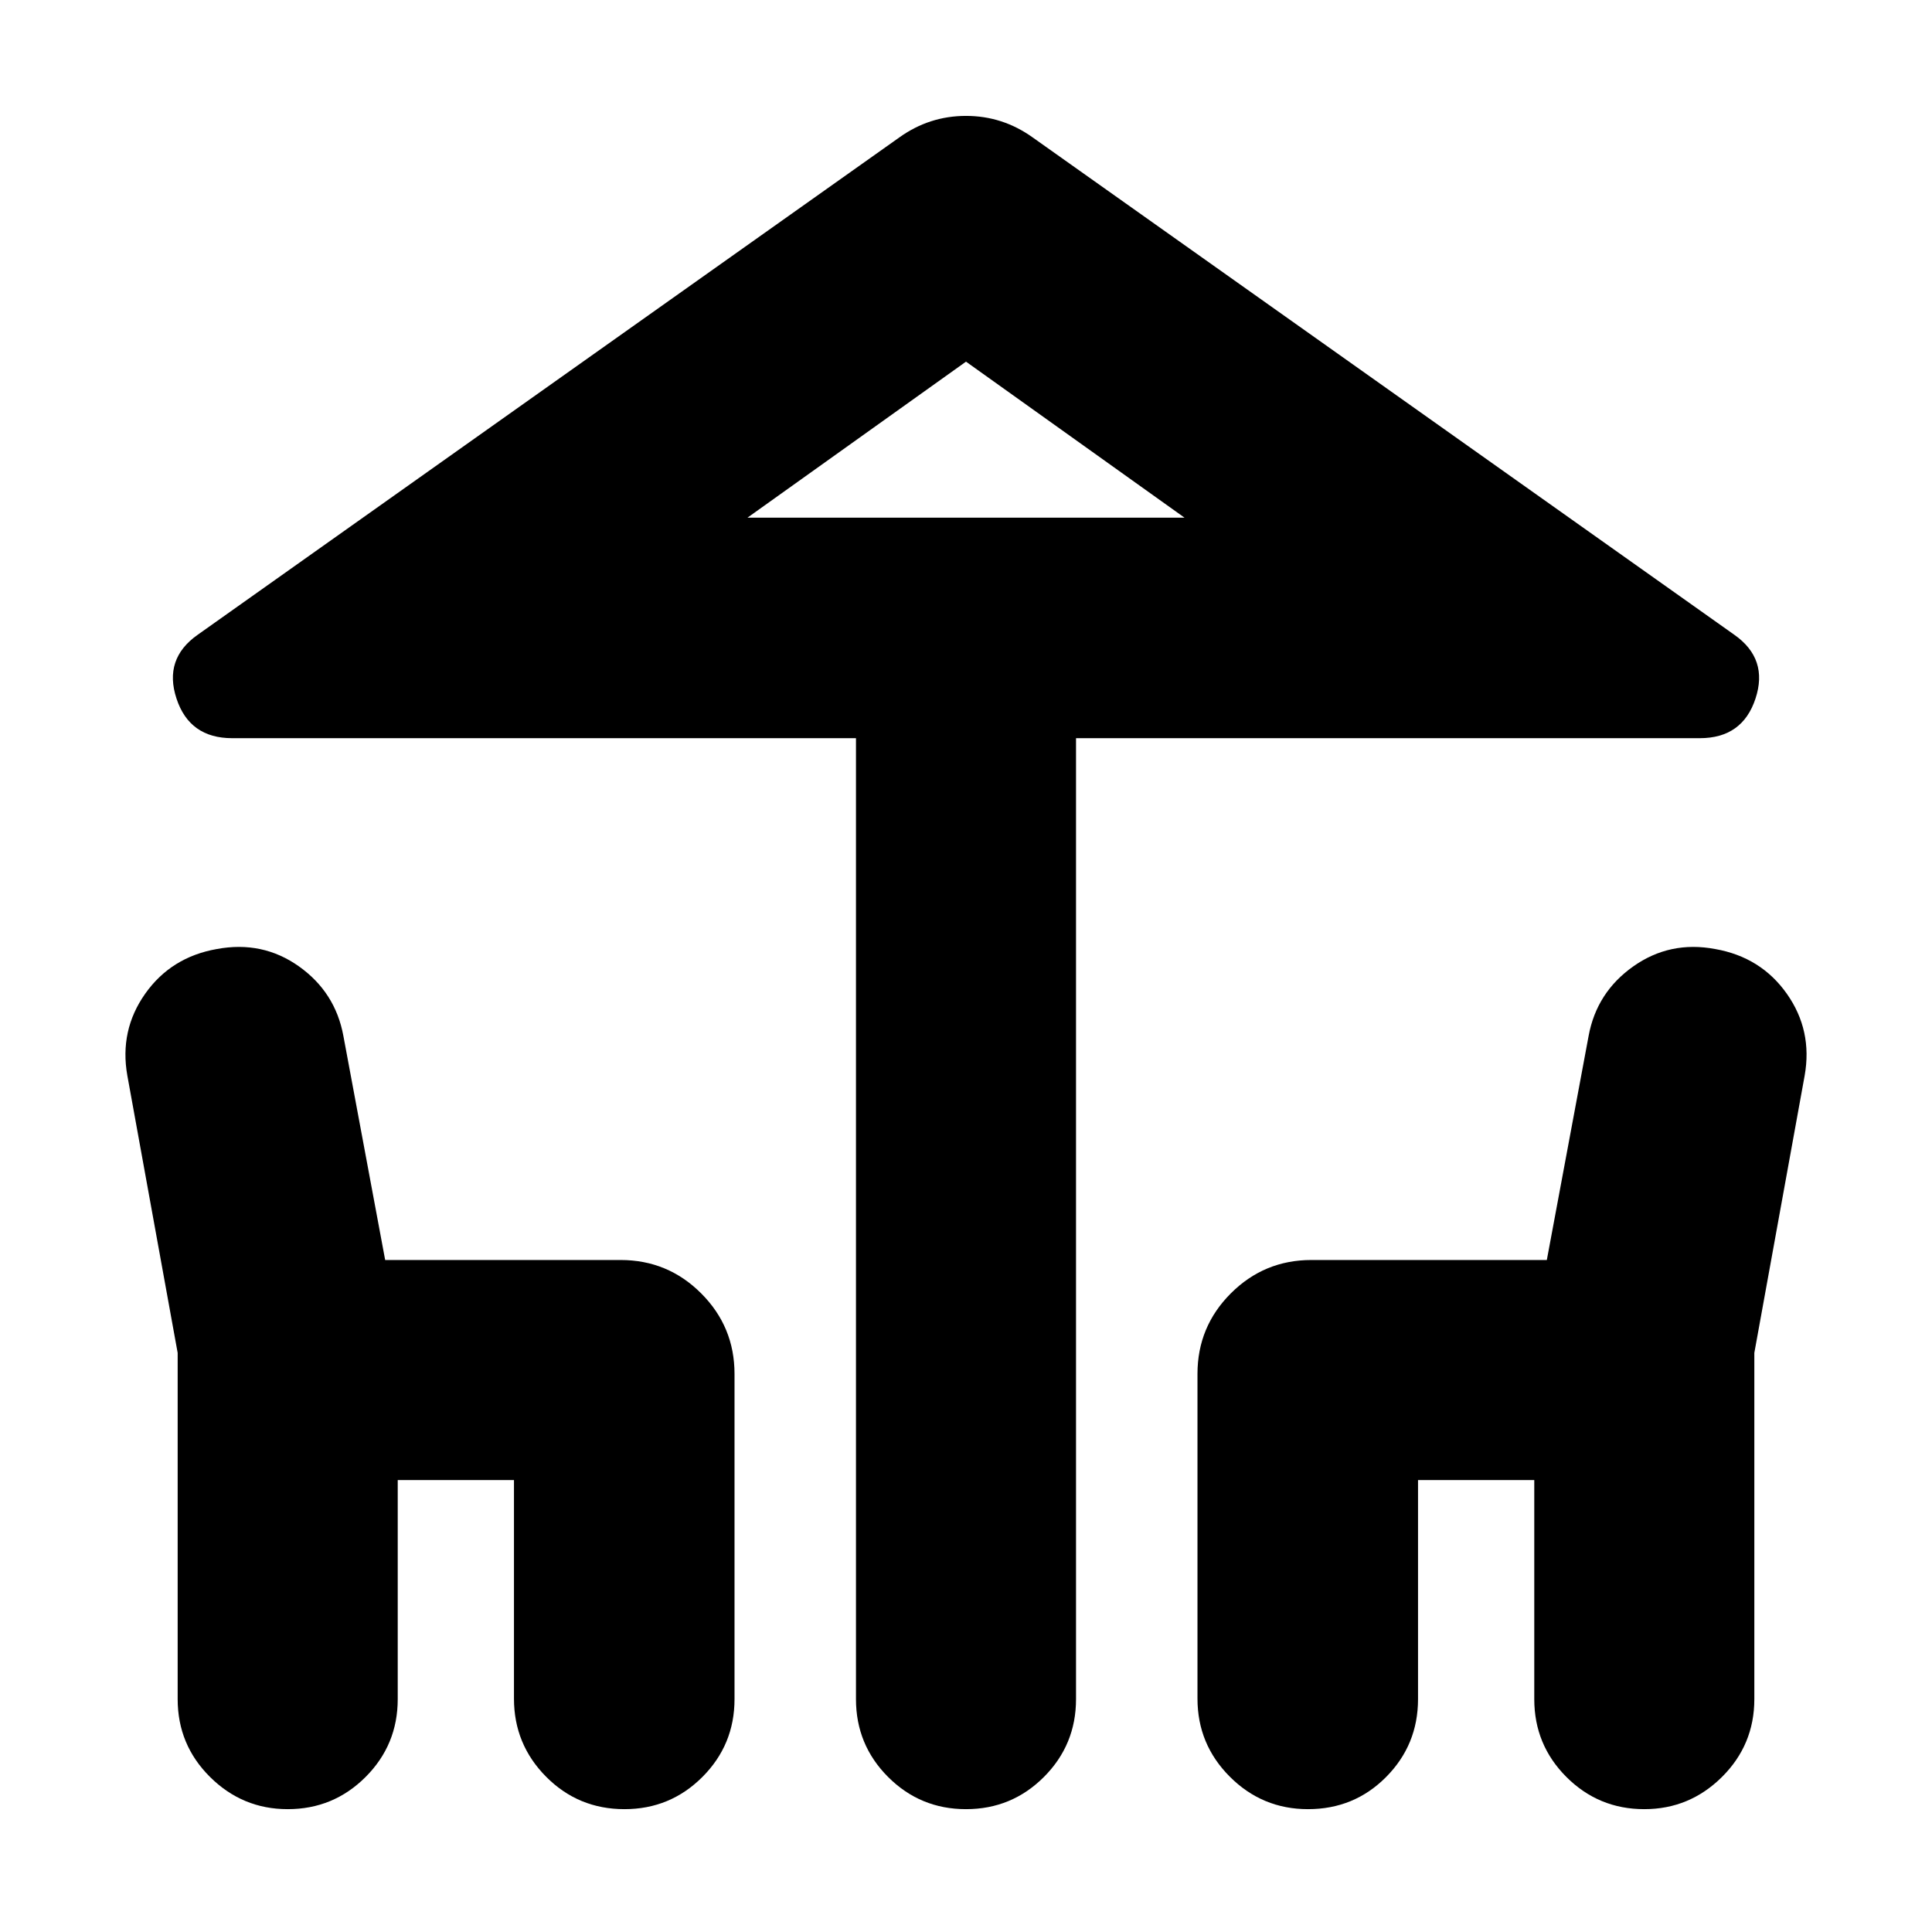 <svg xmlns="http://www.w3.org/2000/svg" height="24" viewBox="0 -960 960 960" width="24"><path d="M425.33-115.72V-593.2H115.37q-21.2 0-27.67-19.69-6.48-19.7 10.47-31.65L446.85-891.7q14.95-10.71 33.15-10.71t33.15 10.71l348.68 247.16q16.95 11.95 10.47 31.65-6.47 19.69-27.67 19.69H534.67v477.48q0 22.72-15.97 38.7-15.98 15.98-38.7 15.98-22.72 0-38.7-15.98-15.97-15.98-15.97-38.7ZM480-702.78h108.57-217.14H480ZM88.28-115.72v-172.04l-25-137.76q-4-22.48 8.86-40.7 12.86-18.21 35.58-22.21 22.71-4.24 40.81 8.61 18.1 12.86 22.1 34.58l20.76 111.33h117q23.44 0 40.01 16.57 16.58 16.58 16.58 40.01v161.61q0 22.72-15.98 38.7-15.98 15.98-38.7 15.98-22.95 0-38.93-16.1t-15.98-38.82v-108.61h-57.76v108.85q0 22.72-15.98 38.7-15.98 15.98-38.69 15.98-22.48 0-38.58-15.98-16.1-15.98-16.1-38.7Zm506.74-.24v-161.37q0-23.43 16.58-40.01 16.57-16.57 40.01-16.57h117l20.76-111.33q4-21.72 22.22-34.58 18.21-12.85 40.69-8.61 22.72 4 35.58 22.21 12.86 18.22 8.86 40.7l-25 137.76v172.04q0 22.72-16.1 38.7-16.1 15.98-38.58 15.98-22.71 0-38.69-15.98-15.98-15.98-15.98-38.7v-108.85h-57.76v108.85q0 22.72-15.86 38.7-15.86 15.98-38.82 15.98-22.71 0-38.81-16.1t-16.1-38.82ZM371.43-702.78h217.14L480-780.3l-108.57 77.52Z"/></svg>